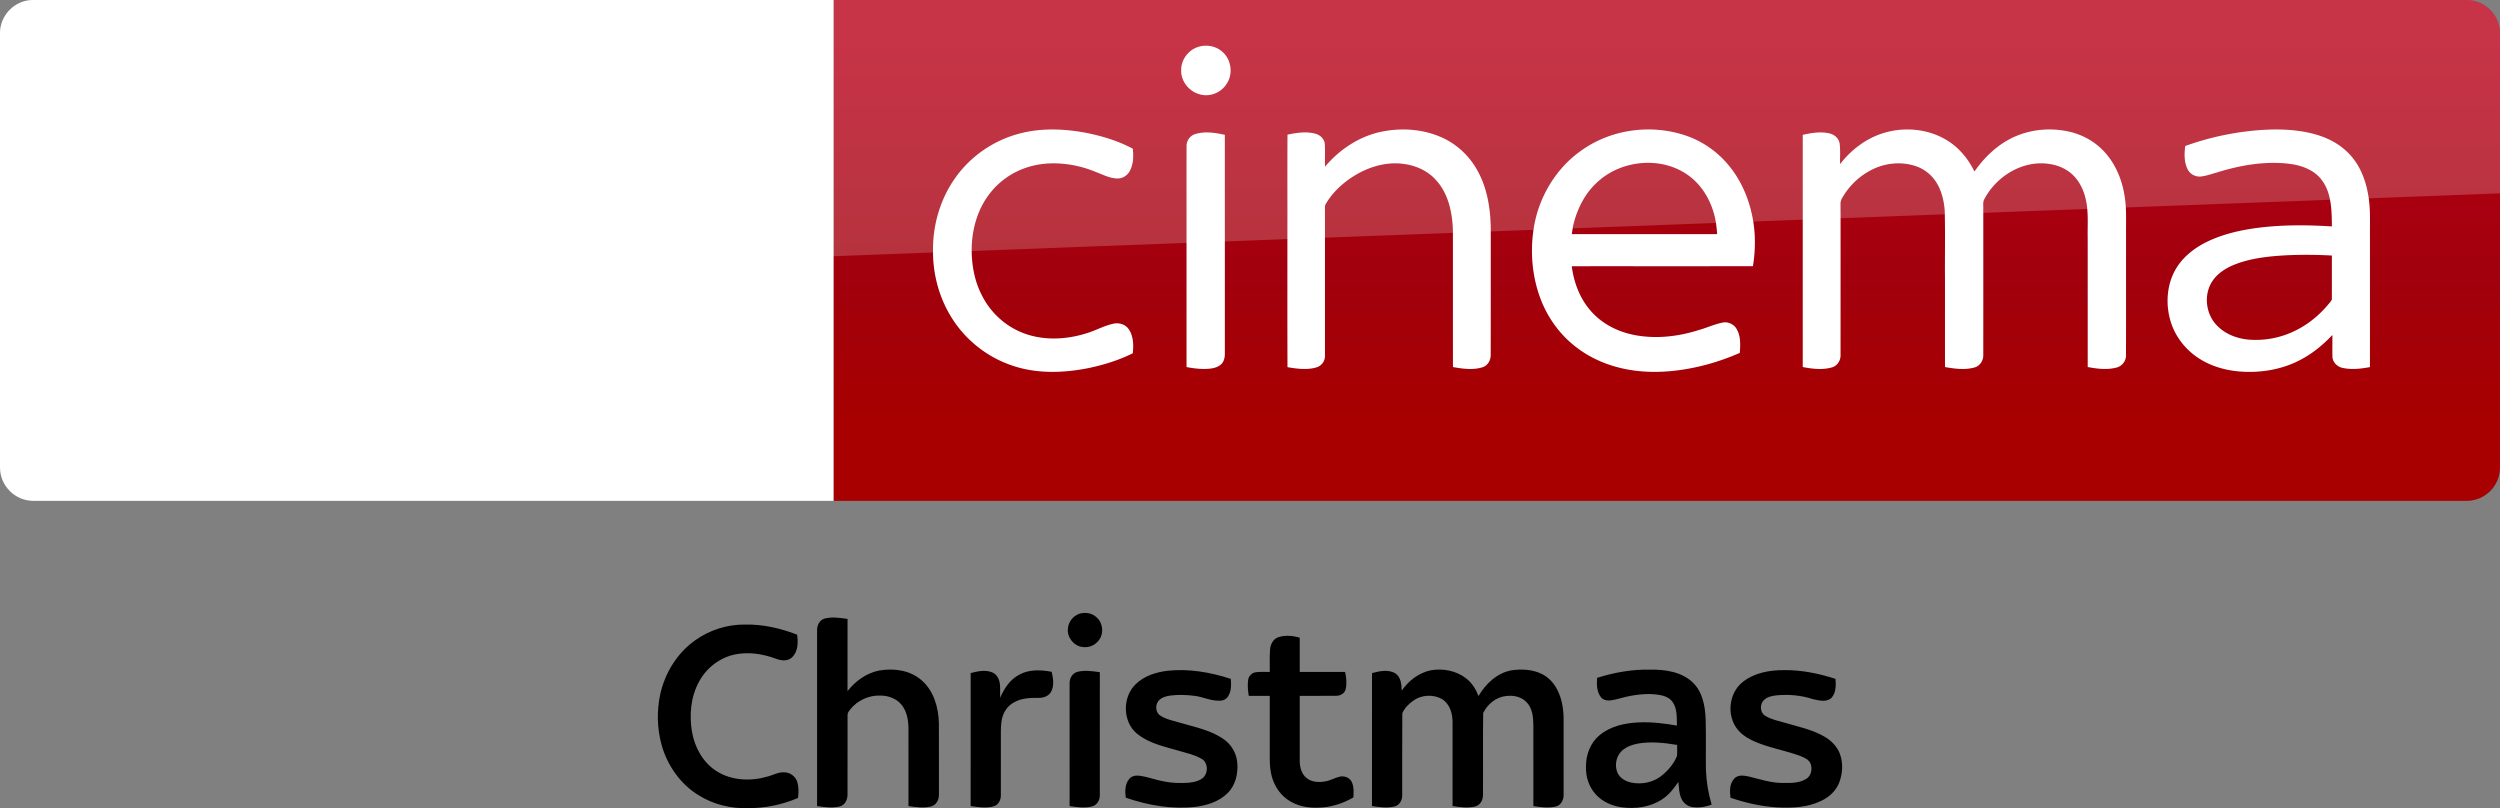 <svg width="1872.2pt" height="807" viewBox="0 0 1872.2 605.25" xmlns="http://www.w3.org/2000/svg" xmlns:xlink="http://www.w3.org/1999/xlink">
    <rect x="0" y="0" width="1872.2" height="605.25" fill="#808080" stroke="none"/>
    <defs>
        <linearGradient id="b" x1="-8600.5" x2="-8600.5" y1="-4687.6" y2="-4591.4" gradientTransform="matrix(-2.981 0 0 -2.981 -24493 -13655)" gradientUnits="userSpaceOnUse" xlink:href="#a"/>
        <linearGradient id="a" x1="-8600.5" x2="-8600.5" y1="-4687.6" y2="-4591.4" gradientTransform="matrix(-2.981 0 0 -2.981 -24493 -13655)" gradientUnits="userSpaceOnUse">
            <stop stop-color="#a80000" offset="0"/>
            <stop stop-color="#a1000c" offset=".381"/>
            <stop stop-color="#b90019" offset="1"/>
        </linearGradient>
    </defs>
    <path d="M624.21 0h1223c13.753 0 25.006 11.253 25.006 25.006v325.08c0 13.753-11.253 25.006-25.006 25.006h-1223z" fill="url(#b)" stroke-width="2.981"/>
    <path d="M624.21 375.09H25.01c-13.753 0-25.006-11.253-25.006-25.006V24.694C.004 11.566 10.944.001 24.697.001h599.52z" fill="#fff" stroke-width="3.126"/>
    <g fill="#fff">
        <path d="M897.744 34.998c6.06-1.792 13.082-.457 17.777 3.87 6.722 5.882 8.072 16.856 2.926 24.17-3.81 5.94-11.274 9.279-18.228 7.996-8.709-1.358-15.978-9.549-15.647-18.468-.143-7.936 5.55-15.422 13.172-17.568zM763.172 100.111c16.03-4.35 32.975-3.743 49.2-.825 12.422 2.408 24.77 6.098 35.961 12.054.615 5.589.48 11.65-2.258 16.713-1.837 3.428-5.55 5.776-9.474 5.603-5.753-.172-10.921-2.993-16.195-4.965-11.012-4.539-22.976-6.82-34.888-6.294-11.154.555-22.248 3.976-31.445 10.382-8.499 5.768-15.257 13.944-19.66 23.2-4.989 10.54-7.06 22.332-6.714 33.944.345 10.802 2.648 21.663 7.644 31.302 5.963 11.935 16.127 21.746 28.37 27.117 15.744 6.991 34.025 6.339 50.205 1.163 6.653-2.033 12.812-5.521 19.623-7.029 4.216-1.05 9.159.27 11.68 3.968 3.637 5.214 3.757 12.032 3.105 18.116-10.554 5.266-21.956 8.754-33.478 11.162-19.098 3.765-39.396 4.32-57.932-2.348-18.715-6.504-34.94-19.788-45.075-36.801-8.829-14.635-13.262-31.798-13.127-48.848-.195-19.12 5.349-38.406 16.383-54.099 11.41-16.382 28.775-28.43 48.075-33.515zM1034.04 98.746c15.28-3.263 31.753-2.176 46.05 4.343 11.162 5.086 20.494 13.93 26.367 24.679 7.314 13.12 9.73 28.332 9.94 43.184 0 31.55.037 63.1-.038 94.65.127 4.021-2.116 8.192-6.114 9.414-7.179 2.28-14.905 1.148-22.166-.135-.045-34.213.023-68.433-.037-102.646-.436-13.442-3.541-27.77-13.06-37.829-8.266-8.978-20.943-12.64-32.87-12.016-12.325.727-24.087 5.895-33.846 13.3-6.068 4.657-11.477 10.298-15.34 16.93-.855 1.222-.682 2.752-.72 4.163.06 6.42.008 12.834.038 19.255.015 30.102.007 60.205-.008 90.307.158 4.02-2.595 7.756-6.466 8.814-7.028 2.04-14.522 1.013-21.603-.195-.12-32.615-.053-65.23-.06-97.846.06-25.421-.09-50.843.075-76.257 6.803-1.455 14.012-2.573 20.853-.735 3.683.945 6.939 4.043 7.111 8.004.263 5.566-.007 11.139.113 16.712 10.749-12.767 25.346-22.57 41.781-26.096zM1184.514 112.518c23.06-16.405 54.392-20.05 80.766-9.977 12.437 4.846 23.419 13.27 31.415 23.952 8.154 10.756 13.352 23.583 15.835 36.816 2.258 11.881 2.145 24.138.203 36.05-45.225.053-90.457 0-135.682.03 1.658 12.782 6.578 25.467 15.58 34.888 7.786 8.334 18.363 13.728 29.427 16.196 16.578 3.69 33.965 1.8 50.048-3.279 5.88-1.657 11.492-4.245 17.485-5.528 4.178-1.065 8.792.975 10.937 4.696 3.188 5.378 2.806 11.904 2.378 17.905-14.68 6.474-30.26 10.967-46.177 13.037-14.478 1.898-29.345 1.68-43.567-1.822-12.49-3.046-24.44-8.627-34.416-16.78-10.547-8.492-18.775-19.736-23.989-32.21-7.396-17.824-9.166-37.8-5.986-56.77 3.893-22.729 16.72-43.994 35.743-57.204m13.023 22.706c-10.232 8.634-16.54 21.093-19.496 34.003-.33 2.04-.653 4.08-.968 6.128 36.284 0 72.567-.007 108.85 0-.225-3.683-.637-7.343-1.327-10.974-2.49-12.43-8.912-24.371-19.069-32.18-19.593-15.167-49.53-12.977-67.99 3.023zM1409.7 99.893c15.94-5.153 34.266-3.6 48.593 5.326 8.934 5.484 15.783 13.87 20.321 23.254 6.856-9.842 15.603-18.565 26.27-24.221 13.374-7.172 29.336-8.957 44.114-5.784 10.546 2.266 20.426 7.801 27.567 15.933 9.234 10.344 13.937 24.064 15.182 37.723.728 7.779.3 15.603.413 23.412-.03 30.124.037 60.264-.045 90.389.127 4.32-2.88 8.289-7.074 9.316-7.051 1.906-14.522.953-21.596-.39.008-32.105-.007-64.217-.015-96.33-.172-8.416.495-16.893-.698-25.257-1.095-7.456-3.773-14.882-8.82-20.583-4.622-5.28-11.23-8.559-18.094-9.699-20.268-3.773-40.941 8.799-50.055 26.66-.908 2.092-.428 4.455-.518 6.668.015 36.44.038 72.882-.015 109.322.21 4.239-2.415 8.47-6.616 9.572-7.194 1.988-14.83.975-22.053-.33-.008-22.099-.008-44.197-.008-66.296-.128-16.982.24-33.973-.195-50.948-.548-6.968-2.138-13.997-5.693-20.08-3.436-5.972-9.01-10.705-15.528-12.97-11.207-3.938-23.944-2.573-34.34 3.03a52.712 52.712 0 0 0-19.271 17.486c-1.335 2.235-3.226 4.44-3.18 7.186-.076 2.813.022 5.626.015 8.439.03 34.948.007 69.903-.008 104.851.225 4.186-2.288 8.41-6.436 9.564-7.111 2.048-14.725 1.126-21.874-.27 0-37.708-.022-75.417 0-113.118.015-20.26-.007-40.521.008-60.782 6.489-1.433 13.307-2.58 19.9-1.088 3.789.803 7.194 3.774 7.734 7.742.645 5.063.143 10.194.3 15.28 8.102-10.457 19.046-18.926 31.716-23.007zM1692.196 97.433c12.894-.923 26.021-.645 38.646 2.378 10.307 2.453 20.358 7.134 27.807 14.822 8.139 8.094 12.67 19.158 14.665 30.32 2.138 10.817 1.372 21.881 1.507 32.833-.015 32.375.023 64.75-.022 97.125-6.714 1.238-13.712 2.1-20.448.6-4.006-.817-7.524-4.23-7.637-8.446-.12-5.4.008-10.802-.037-16.195-7.246 7.644-15.528 14.41-24.972 19.143-12.64 6.436-27.034 9.002-41.136 8.394-11.454-.473-22.984-3.308-32.795-9.369-10.787-6.579-19.151-17.178-22.542-29.397-3.593-12.872-2.415-27.387 4.629-38.909 5.086-8.319 12.984-14.567 21.573-18.985 12.49-6.362 26.36-9.467 40.192-11.237 18.13-2.236 36.47-2.108 54.683-.945-.067-7.862-.135-15.843-2.205-23.487-1.613-5.97-4.733-11.672-9.549-15.64-5.363-4.41-12.174-6.623-18.956-7.62-18.858-2.506-38.016.854-56.011 6.54-3.78 1.035-7.501 2.386-11.402 2.828-3.938.383-7.981-1.68-9.796-5.213-2.828-5.394-2.64-11.762-1.913-17.636 17.913-6.488 36.726-10.464 55.719-11.904m18.978 93.788c-13.052.787-26.322 2.242-38.519 7.216-7.006 2.933-13.772 7.576-17.253 14.53-5.258 10.434-2.715 24.07 5.986 31.895 5.964 5.633 14.005 8.588 22.076 9.421 12.445 1.118 25.204-1.373 36.314-7.126 9.781-4.906 18.25-12.197 25.076-20.71.6-.856 1.553-1.659 1.433-2.829.052-10.749-.045-21.506.037-32.247a339.159 339.159 0 0 0-35.15-.15zM894.968 100.449c7.239-2.318 15.025-1.073 22.294.517 0 26.022-.015 52.043 0 78.065.03 28.602-.015 57.197.007 85.799.023 3.06-.727 6.413-3.255 8.401-3.173 2.528-7.456 2.933-11.365 3.053-4.733.09-9.436-.502-14.064-1.403-.038-31.58-.015-63.152-.015-94.732.022-23.547-.038-47.093.022-70.639-.09-4.02 2.49-7.876 6.376-9.061z"/>
    </g>
    <path d="M421.97 333.52c4.064 2.188 12.19 4.689 22.818 4.689 17.817.312 27.507-6.565 34.696-22.505l95.648-213.18c-4.063-2.188-12.816-4.376-19.692-4.689-12.19-.313-28.757 2.188-39.384 27.507l-30.945 73.142-60.952-98.461c-4.063-1.25-13.441-2.813-20.63-2.813-21.255 0-33.445 7.814-45.948 21.255l-58.764 64.39 47.511 74.705c8.752 13.753 20.317 20.63 39.072 20.63 12.19 0 22.505-2.813 27.194-5.001l-57.201-86.27 40.635-42.823 66.578 104.4zm-125.34-80.644c0 15.629-6.252 24.693-36.884 24.693-4.064 0-7.502-.313-10.94-.938V68.461c0-15.94 5.314-32.195 36.258-32.195 3.75 0 7.814.313 11.565 1.25zm-63.452-31.257c0 29.382-19.067 50.637-58.139 55.013-28.132 3.126-69.079-.625-88.458-2.813-.625-3.126-1.25-7.19-1.25-10.315 0-25.631 13.753-31.57 26.88-31.57 13.442 0 34.697 2.188 50.638 2.188 17.504 0 22.505-5.94 22.505-11.565 0-7.502-6.877-10.315-20.63-13.128l-36.571-6.564c-30.632-5.94-46.886-27.194-46.886-49.7 0-27.505 19.38-50.323 57.513-54.7 28.757-3.125 64.078.313 83.145 2.814.625 3.438.937 6.564.937 10.002 0 25.631-13.44 30.945-26.569 30.945-10.002 0-25.318-1.875-43.135-1.875-18.129 0-25.318 5-25.318 10.94 0 6.251 7.19 9.064 18.442 10.94l35.321 6.564c36.26 6.876 51.575 27.507 51.575 52.825" fill="url(#b)" stroke-width="2.981"/>
    <path d="M25.006 0C11.253 0 0 11.253 0 25.006v226.3c0-20.005 16.003-36.509 36.008-37.259l1836.2-69.266V25.001c0-13.753-11.253-25.006-25.006-25.006z" fill="#fff" opacity=".2"/>
    <g>
        <path d="M807.983 459.724c4.292-1.395 9.45-.844 12.882 2.286 5.159 4.148 6.064 12.52 1.893 17.663-2.775 3.65-7.565 5.551-12.082 4.857-6.562-.731-11.75-7.323-10.929-13.877.332-4.85 3.749-9.186 8.236-10.929zM617.613 463.224c5.596-1.47 11.464-.513 17.098.279-.023 18.018.015 36.044-.023 54.062 5.974-7.588 14.353-13.75 24.007-15.461 10.71-1.826 22.671-.204 31.141 7.074 9.398 7.866 13.003 20.56 13.274 32.416.098 17.807.008 35.614.046 53.413.098 3.749-1.931 7.859-5.778 8.87-5.573 1.493-11.434.573-17.045-.227-.015-19.715.008-39.437-.007-59.152-.212-6.057-1.471-12.513-5.59-17.189-3.71-4.261-9.412-6.282-14.955-6.41-8.719-.468-17.55 3.506-23.026 10.302-.883 1.252-2.097 2.519-2.036 4.156-.046 19.896.022 39.8-.03 59.703.037 3.778-1.97 8.01-5.936 8.915-5.536 1.327-11.313.475-16.872-.332.008-43.858.008-87.715.008-131.58-.098-3.71 1.87-7.859 5.724-8.839zM520.765 479.402c10.77-7.67 23.969-11.841 37.198-11.683 13.357-.264 26.593 2.745 38.985 7.58.837 5.898.754 13.078-4.164 17.271-3.424 3.032-8.364 2.037-12.233.536-9.556-3.462-20.009-5.069-30.063-3.025-11.343 2.338-21.351 9.986-26.85 20.145-6.395 11.502-7.58 25.304-5.37 38.11 2.044 11.487 8.176 22.62 18.147 29.038 11.403 7.368 26.133 7.881 38.872 4.035 4.005-1.086 7.82-3.364 12.105-3.01 4.284.008 8.281 2.987 9.608 7.037 1.283 3.9 1.087 8.108.642 12.135-11.781 5.054-24.573 7.686-37.402 7.64-12.859.43-25.892-2.737-36.85-9.548-13.938-8.432-23.818-22.694-28.065-38.314-3.258-12.157-3.514-25.122-.882-37.424 3.545-16.05 12.784-31.028 26.322-40.523zM957.46 477.147c5.129-1.63 10.77-1.109 15.876.407.03 8.545-.007 17.083.015 25.628 11.313.023 22.627-.015 33.932.015 1.01 4.239 1.433 8.756.423 13.033-.747 3.054-3.922 4.842-6.909 4.827-9.149.113-18.305.007-27.446.045-.007 16.344-.007 32.695-.007 49.039.06 4.525 1.395 9.397 4.985 12.414 3.87 3.243 9.345 3.507 14.111 2.625 3.688-.596 6.947-2.58 10.544-3.5 3.507-.897 7.791.52 9.352 3.967 1.645 3.59 1.433 7.686 1.192 11.532-8.259 4.767-17.64 7.716-27.227 7.655-9.066.332-18.561-2.224-25.236-8.605-4.744-4.525-7.859-10.597-9.179-16.985-1.003-4.721-1.018-9.57-.98-14.375v-43.767c-5.242-.007-10.484.008-15.718-.007-.724-3.937-.988-7.995-.467-11.97.377-2.896 2.79-5.302 5.679-5.702 3.477-.467 6.999-.158 10.506-.233.113-5.642-.256-11.299.234-16.917.286-3.87 2.42-7.904 6.32-9.126zM1071.36 501.998c9.232-1.667 19.301.241 26.738 6.14 4.276 3.333 7.187 8.084 9.133 13.085 5.415-9.202 13.976-17.355 24.821-19.255 7.512-1.064 15.53-.694 22.445 2.685 5.061 2.428 9.051 6.742 11.615 11.69 3.447 6.531 4.699 14.006 4.835 21.337.007 19.111-.008 38.223.007 57.342.174 3.779-1.893 8.055-5.845 8.945-5.513 1.35-11.268.49-16.796-.31.007-20.242.023-40.485-.008-60.72-.083-6.004-.686-12.724-5.196-17.181-3.824-4.043-9.73-5.205-15.07-4.54-7.526.693-14.073 6.078-17.316 12.723-.294 20.537.023 41.104-.15 61.656-.008 3.636-2.173 7.497-5.906 8.372-5.536 1.343-11.32.483-16.88-.324.008-20.975 0-41.95.008-62.924-.007-6.494-2.142-13.78-8.055-17.271-6.524-3.62-15.175-3.153-21.253 1.176-3.447 2.451-6.736 5.581-8.327 9.564-.189 20.522-.008 41.059-.083 61.588.038 3.538-2.09 7.331-5.717 8.16-5.543 1.389-11.35.521-16.91-.293.023-33.193-.014-66.386.016-99.579 5.581-1.493 12.007-2.896 17.347.083 4.306 2.783 4.789 8.41 4.902 13.063 5.091-7.398 12.761-13.334 21.646-15.212zM1196.054 507.602c12.905-4.005 26.39-6.479 39.936-6.117 11.147-.143 23.44 1.622 31.79 9.7 7.27 7.044 9.156 17.58 9.54 27.279.385 12.58.008 25.168.197 37.74.286 8.93 1.764 17.808 4.299 26.368-4.45 1.727-9.315 2.459-14.066 1.878-3.455-.415-6.615-2.602-8.221-5.687-2.187-4.058-2.142-8.794-2.64-13.251-3.326 4.947-7.06 9.812-12.15 13.055-8.915 5.98-20.175 7.414-30.644 5.966-7.074-1.071-14.05-4.148-18.923-9.496-5.287-5.596-7.768-13.462-7.474-21.08-.068-8.666 3.25-17.588 10.008-23.23 8.274-6.976 19.36-9.36 29.927-9.752 9.443-.384 18.886.77 28.17 2.406-.128-5.98.354-12.602-3.273-17.754-2.746-3.831-7.693-5.023-12.113-5.536-10.137-1.161-20.28.868-30.002 3.606-3.65.852-8.38 1.87-11.26-1.237-3.395-4.088-3.53-9.82-3.1-14.858m30.771 49.212c-4.45.784-8.93 2.39-12.293 5.498-4.375 4.156-5.597 11.147-3.138 16.608 1.863 3.937 6.011 6.184 10.106 7.12 7.527 1.598 15.786.06 22.03-4.503 5.265-3.997 9.775-9.224 12.332-15.348.302-2.76.046-5.551.106-8.32-9.594-1.62-19.474-2.714-29.143-1.055zM726.92 504.057c5.175-1.365 10.869-2.632 16.035-.58 3.764 1.455 5.574 5.588 5.913 9.366.242 3.244.023 6.502.12 9.745 2.95-6.909 7.34-13.644 14.165-17.241 7.391-4.216 16.336-3.771 24.421-2.24 1.117 4.88 2.097 10.37-.445 14.978-1.878 3.41-6.018 4.684-9.691 4.533-6.245-.053-12.875.181-18.35 3.552-4.043 2.21-6.977 6.117-8.281 10.506-1.441 4.722-1.275 9.722-1.275 14.602 0 14.85.007 29.7-.008 44.551.015 3.432-2.006 7.15-5.513 8.04-5.581 1.508-11.479.573-17.105-.219.015-33.2-.023-66.393.015-99.593zM806.942 503.107c5.468-1.343 11.2-.513 16.699.301-.023 30.772.007 61.551-.015 92.323.037 3.515-2.15 7.225-5.695 8.138-5.52 1.516-11.343.566-16.917-.204-.022-30.545 0-61.098-.015-91.651-.234-3.84 2.052-7.942 5.943-8.907zM874.112 502.345c16.08-1.757 32.333 1.056 47.614 6.049.331 4.42.467 9.284-2.067 13.138-1.358 2.15-3.892 3.318-6.396 3.19-6.554.287-12.512-2.956-18.93-3.65-5.89-.71-11.88-.973-17.777-.204-3.032.415-6.207 1.23-8.455 3.432-3.213 3.07-3.032 9.224.89 11.63 4.691 3.017 10.318 3.944 15.582 5.543 10.808 3.183 22.28 5.415 31.685 11.985 5.965 4.072 9.865 10.906 10.347 18.116.626 8.047-1.463 16.856-7.497 22.566-6.275 6.184-15.129 8.967-23.682 10.076-17.686 2.006-35.651-1.056-52.364-6.863-.65-4.744-.634-10.182 2.602-14.059 1.923-2.338 5.204-2.76 8.032-2.315 6.132.852 11.939 3.167 18.025 4.238 5.921 1.245 12.015 1.32 18.041 1.004 4.163-.438 8.726-1.237 11.796-4.345 3.364-3.808 3.047-10.898-1.622-13.553-5.686-3.326-12.248-4.585-18.485-6.463-10.325-2.95-21.292-5.416-29.837-12.294-11.072-9.005-11.245-27.785-.89-37.394 6.245-6.026 14.941-8.771 23.388-9.827zM1305.008 510.807c8.726-7.022 20.363-9.066 31.3-8.952 13.025-.151 25.921 2.534 38.26 6.554.408 4.917.438 10.725-3.28 14.48-3.885 3.183-9.368 1.607-13.81.642-8.689-2.874-17.98-3.666-27.069-2.799-3.273.37-6.757 1.071-9.254 3.364-3.514 3.055-3.303 9.647.898 12.007 4.563 2.829 9.948 3.771 15.024 5.287 9.85 2.881 20.114 4.978 29.082 10.19 5.189 2.926 9.661 7.436 11.743 13.1 2.519 6.916 1.999 14.715-.603 21.525-2.46 6.125-7.61 10.869-13.538 13.591-10.107 4.94-21.684 5.4-32.718 4.857-11.977-.716-23.78-3.363-35.109-7.232-.67-4.85-.776-10.574 2.829-14.376 2.88-3.122 7.542-2.262 11.245-1.448 8.145 2.052 16.268 4.699 24.76 4.752 6.02.053 12.52.226 17.853-3.032 3.695-2.233 4.699-7.21 3.416-11.102-1.236-3.462-4.925-4.903-8.047-6.17-9.503-3.446-19.481-5.385-29.014-8.748-6.494-2.414-13.161-5.43-17.664-10.899-8.44-10.28-6.773-27.295 3.696-35.59z"/>
    </g>
</svg>
